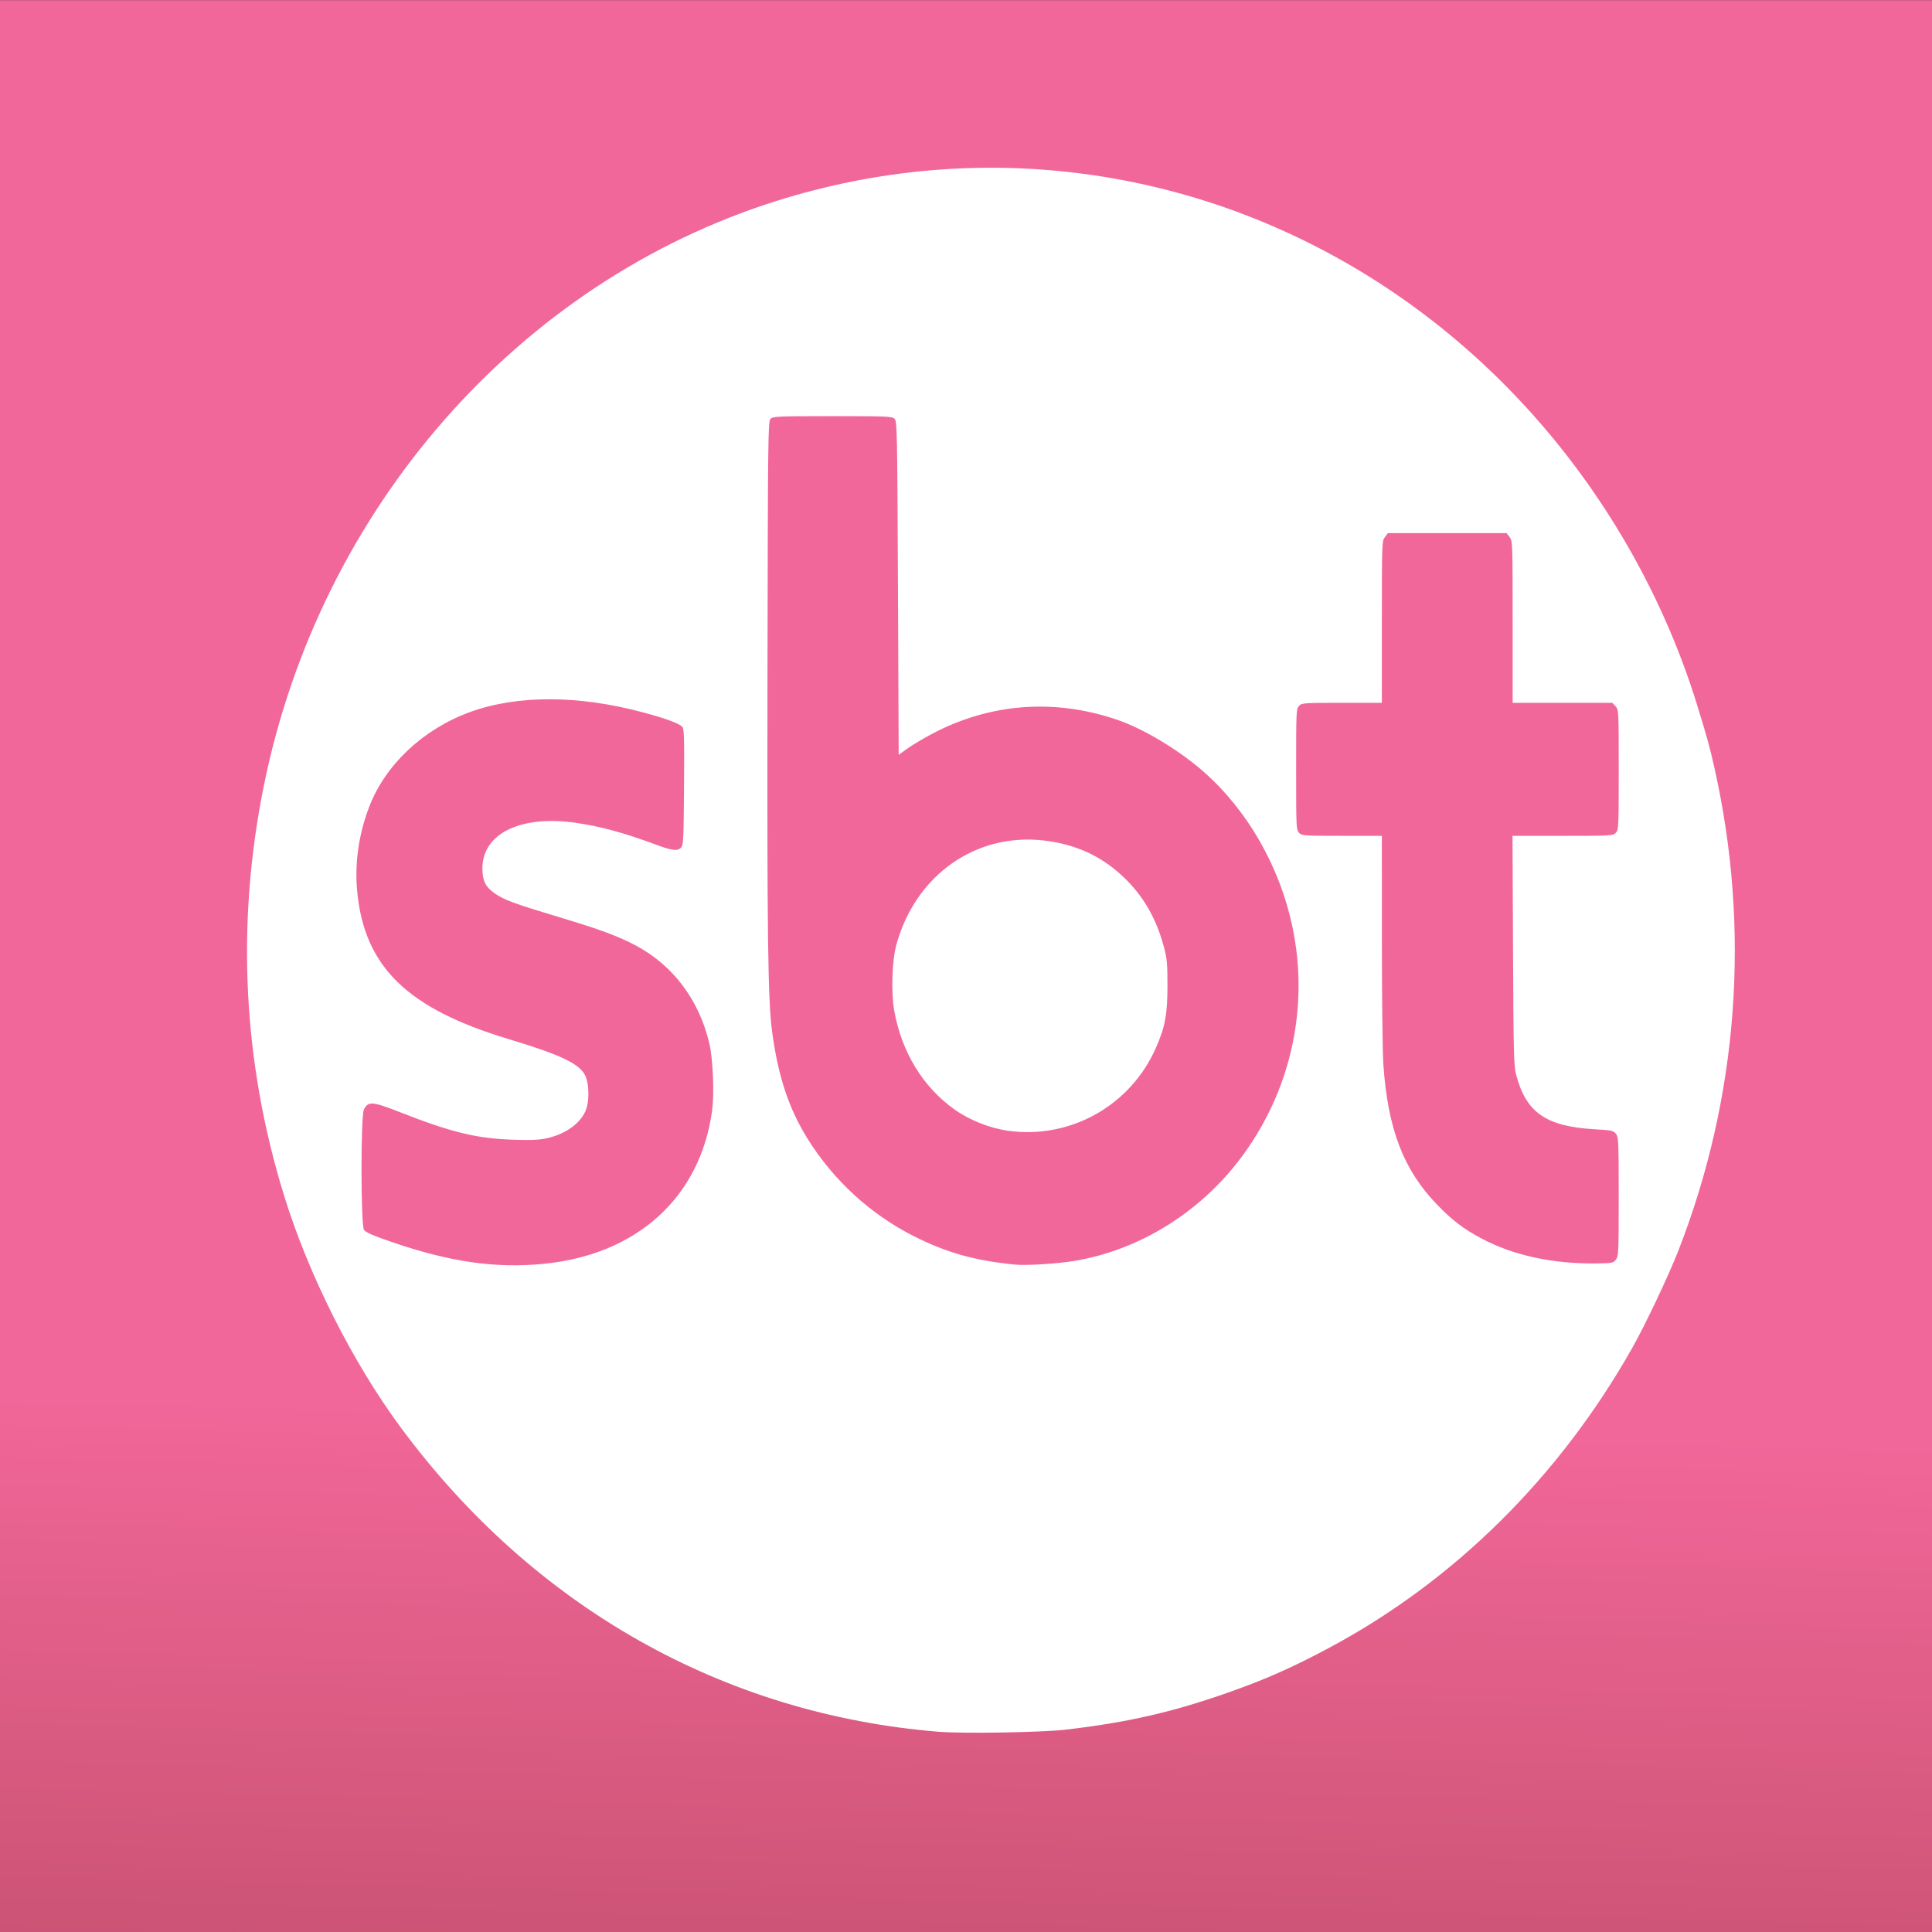 <?xml version="1.0" encoding="UTF-8" standalone="no"?>
<!-- Generator: Adobe Illustrator 16.0.0, SVG Export Plug-In . SVG Version: 6.00 Build 0)  -->

<svg
   version="1.1"
   id="Layer_1"
   x="0px"
   y="0px"
   width="280px"
   height="280px"
   viewBox="0 0 280 280"
   enable-background="new 0 0 280 280"
   xml:space="preserve"
   sodipodi:docname="sbt.svg"
   inkscape:version="1.2.2 (732a01da63, 2022-12-09)"
   xmlns:inkscape="http://www.inkscape.org/namespaces/inkscape"
   xmlns:sodipodi="http://sodipodi.sourceforge.net/DTD/sodipodi-0.dtd"
   xmlns:xlink="http://www.w3.org/1999/xlink"
   xmlns="http://www.w3.org/2000/svg"
   xmlns:svg="http://www.w3.org/2000/svg"><rect x="0" y="0" width="280" height="280" fill="#333333" stroke="none"/><defs
   id="defs5011"><linearGradient
     inkscape:collect="always"
     id="linearGradient186860"><stop
       style="stop-color:#f26799;stop-opacity:1"
       offset="0"
       id="stop186856" /><stop
       style="stop-color:#cb5374;stop-opacity:1"
       offset="1"
       id="stop186858" /></linearGradient><linearGradient
     inkscape:collect="always"
     xlink:href="#linearGradient186860"
     id="linearGradient186862"
     x1="160.379"
     y1="236.45"
     x2="159.686"
     y2="282.704"
     gradientUnits="userSpaceOnUse"
     gradientTransform="matrix(1,0,0,1.727,0,-203.047)" /></defs><sodipodi:namedview
   id="namedview5009"
   pagecolor="#ffffff"
   bordercolor="#000000"
   borderopacity="0.25"
   inkscape:showpageshadow="2"
   inkscape:pageopacity="0.0"
   inkscape:pagecheckerboard="0"
   inkscape:deskcolor="#d1d1d1"
   showgrid="false"
   inkscape:zoom="0.5221226"
   inkscape:cx="-80.440877"
   inkscape:cy="280.58544"
   inkscape:window-width="1920"
   inkscape:window-height="991"
   inkscape:window-x="-9"
   inkscape:window-y="-9"
   inkscape:window-maximized="1"
   inkscape:current-layer="Layer_1"
   inkscape:pageshadow="2"
   showguides="false" />
<rect
   y="0.023"
   fill-rule="evenodd"
   clip-rule="evenodd"
   fill="#164E86"
   width="280"
   height="173.727"
   id="rect4994-7"
   style="fill:#f26799;fill-opacity:1;stroke:none;stroke-width:0.788;stroke-opacity:1"
   x="0" /><rect
   y="171.751"
   fill-rule="evenodd"
   clip-rule="evenodd"
   fill="#164E86"
   width="280"
   height="108.812"
   id="rect4994-7-5"
   style="fill:url(#linearGradient186862);fill-opacity:1;stroke:none;stroke-width:0.623;stroke-opacity:1"
   x="0" />

<path
   style="fill:#ffffff;stroke-width:0.216"
   d="m 136.037,250.98 c -31.216,-2.533 -58.725,-18.092 -77.947,-44.088 -6.99,-9.454 -13.339,-22.061 -16.904,-33.571 -5.993,-19.345 -6.993,-39.451 -2.954,-59.417 8.131,-40.196 36.907,-73.023 74.324,-84.789 14.528,-4.568 29.608,-5.893 44.541,-3.913 32.126,4.26 60.681,23.494 77.967,52.518 4.579,7.688 8.285,15.996 10.865,24.36 1.536,4.978 1.817,5.996 2.537,9.196 5.28,23.447 3.46,47.76 -5.243,70.022 -1.429,3.655 -4.798,10.755 -6.686,14.092 -10.611,18.749 -25.829,33.783 -44.016,43.484 -5.252,2.802 -9.158,4.533 -14.363,6.366 -8.259,2.909 -14.672,4.38 -23.693,5.433 -3.491,0.407 -14.855,0.597 -18.427,0.307 z M 78.754,183.166 c 13.55,-1.317 22.699,-9.604 24.441,-22.137 0.351,-2.527 0.144,-7.568 -0.405,-9.867 -1.505,-6.302 -5.29,-11.307 -10.712,-14.168 -2.533,-1.336 -5.118,-2.292 -10.881,-4.025 -6.695,-2.013 -8.136,-2.544 -9.517,-3.508 -1.313,-0.916 -1.772,-1.849 -1.769,-3.594 0.008,-5.04 5.467,-7.741 13.412,-6.637 3.556,0.494 7.14,1.465 11.752,3.185 2.354,0.878 3.118,0.964 3.643,0.412 0.323,-0.339 0.364,-1.213 0.418,-8.766 0.052,-7.3 0.018,-8.433 -0.263,-8.729 -0.469,-0.494 -2.354,-1.191 -5.568,-2.059 -9.474,-2.56 -18.422,-2.575 -25.28,-0.042 -6.784,2.506 -12.223,7.653 -14.541,13.762 -1.52,4.004 -2.104,8.178 -1.712,12.241 1.049,10.889 7.265,16.941 21.928,21.353 7.689,2.314 10.405,3.628 11.173,5.407 0.449,1.041 0.537,3.096 0.19,4.413 -0.547,2.072 -2.752,3.836 -5.647,4.516 -1.232,0.289 -2.27,0.341 -5.054,0.252 -5.243,-0.169 -8.959,-1.069 -16.287,-3.948 -4.13,-1.622 -4.719,-1.668 -5.337,-0.411 -0.469,0.955 -0.456,16.726 0.015,17.433 0.236,0.354 1.36,0.84 4.159,1.799 8.328,2.852 14.91,3.792 21.842,3.118 z M 155.748,182.734 c 9.247,-1.547 17.937,-6.871 23.86,-14.619 7.413,-9.696 10.203,-22.008 7.682,-33.887 -1.835,-8.645 -6.487,-16.764 -12.797,-22.336 -3.566,-3.149 -8.711,-6.251 -12.554,-7.568 -9.113,-3.124 -18.462,-2.415 -26.871,2.037 -1.263,0.669 -2.865,1.624 -3.56,2.123 l -1.264,0.907 -0.105,-24.144 c -0.099,-22.798 -0.126,-24.166 -0.481,-24.54 -0.349,-0.367 -1.002,-0.396 -8.995,-0.396 -7.994,0 -8.647,0.029 -8.995,0.396 -0.358,0.376 -0.379,2.231 -0.438,37.67 -0.062,37.571 0.059,46.671 0.683,51.245 0.875,6.408 2.394,10.993 5.078,15.333 3.751,6.063 9.155,11.029 15.466,14.21 4.743,2.391 8.798,3.529 14.636,4.108 1.639,0.162 6.141,-0.118 8.655,-0.538 z m -9.59,-18.85 c -2.693,-0.367 -5.624,-1.528 -7.842,-3.106 -4.561,-3.246 -7.643,-8.303 -8.715,-14.298 -0.478,-2.672 -0.325,-7.259 0.318,-9.596 2.769,-10.05 11.5,-16.213 21.354,-15.074 4.824,0.557 8.697,2.409 12.007,5.739 2.614,2.63 4.379,5.808 5.421,9.764 0.429,1.627 0.497,2.382 0.498,5.54 0.002,4.111 -0.345,5.984 -1.664,8.987 -3.677,8.375 -12.369,13.272 -21.378,12.045 z m 88.036,18.664 c 0.38,-0.495 0.402,-0.989 0.402,-9.116 0,-8.055 -0.025,-8.625 -0.393,-9.103 -0.36,-0.467 -0.622,-0.524 -3.106,-0.669 -7.077,-0.413 -9.972,-2.446 -11.387,-7.994 -0.318,-1.245 -0.366,-3.248 -0.432,-17.965 l -0.075,-16.564 h 7.276 c 6.995,0 7.292,-0.017 7.697,-0.443 0.407,-0.428 0.421,-0.739 0.421,-9.126 0,-8.61 -0.004,-8.687 -0.458,-9.196 l -0.458,-0.513 h -7.229 -7.229 V 90.144 c 0,-11.516 -0.007,-11.724 -0.436,-12.298 l -0.436,-0.584 h -8.604 -8.604 l -0.436,0.584 c -0.429,0.574 -0.436,0.783 -0.436,12.298 v 11.714 h -5.791 c -5.511,0 -5.812,0.021 -6.213,0.443 -0.407,0.428 -0.421,0.739 -0.421,9.196 0,8.457 0.014,8.768 0.421,9.196 0.401,0.422 0.702,0.443 6.213,0.443 h 5.791 l 0.002,15.013 c 0.001,8.257 0.097,16.409 0.214,18.115 0.634,9.273 2.877,15.186 7.654,20.181 2.257,2.36 3.945,3.656 6.571,5.047 4.677,2.478 10.385,3.705 16.8,3.612 2.126,-0.031 2.311,-0.069 2.685,-0.556 z"
   id="path962" /></svg>

